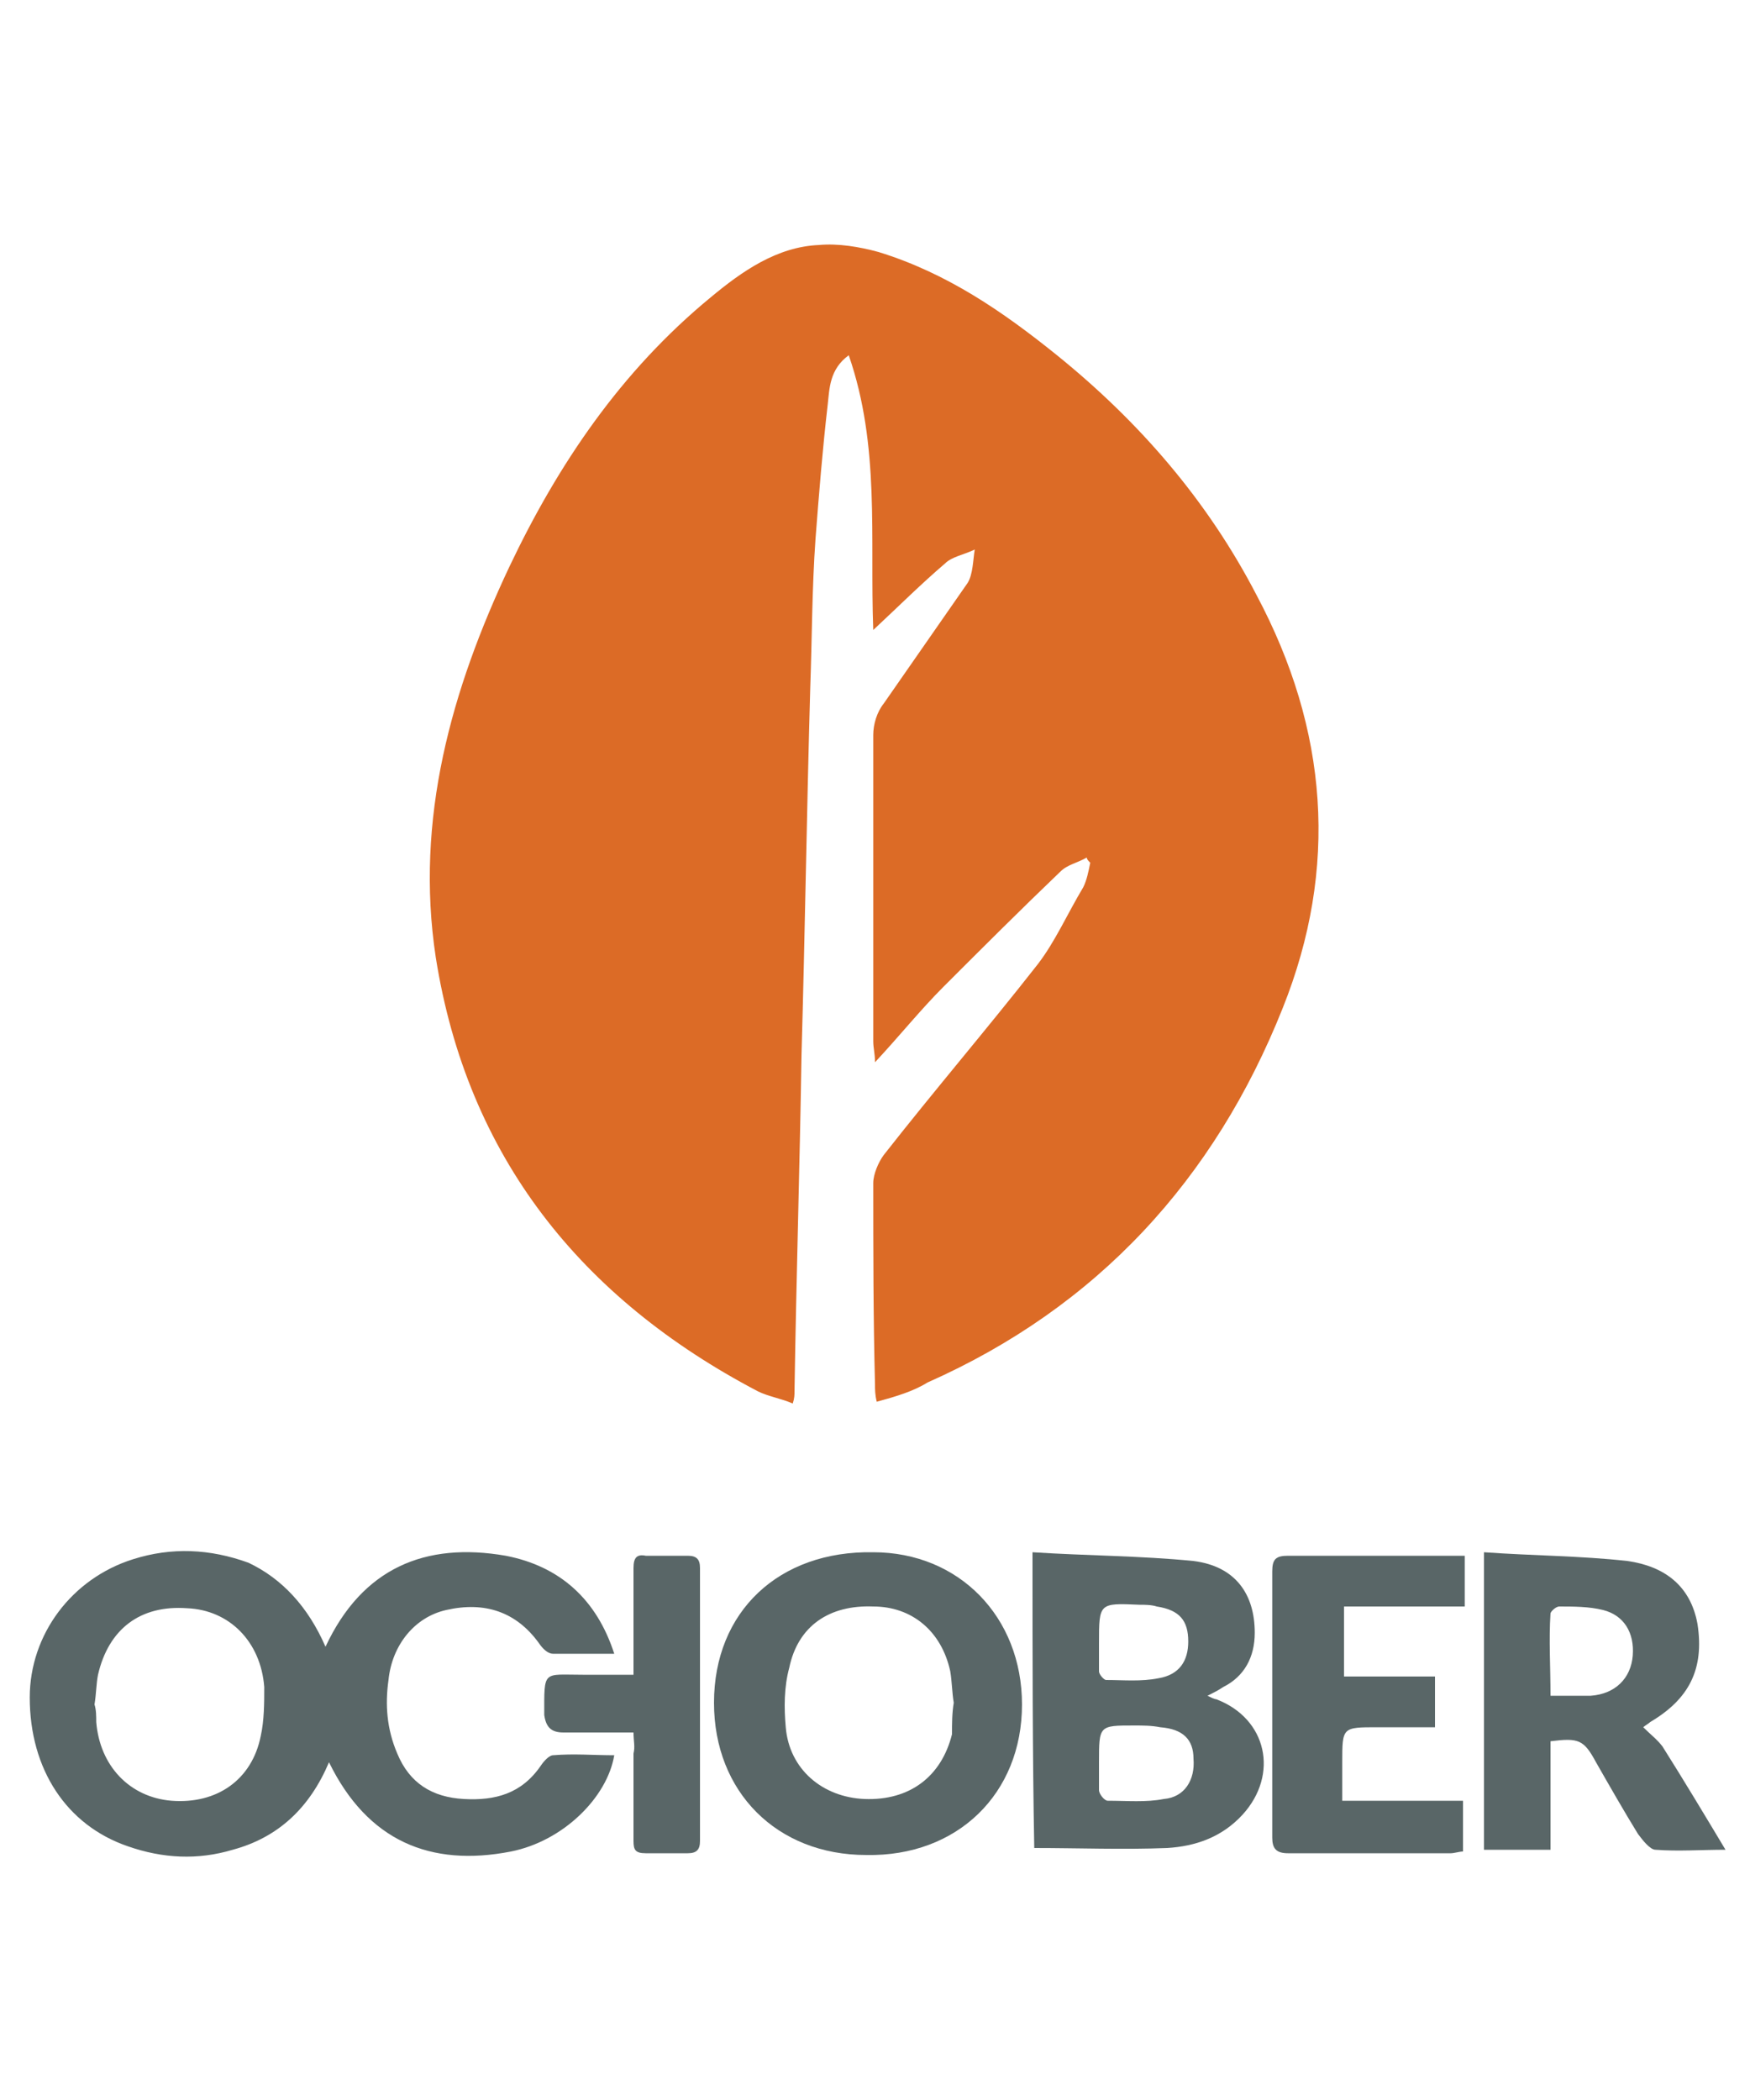 <?xml version="1.0" encoding="UTF-8"?> <!-- Generator: Adobe Illustrator 21.0.2, SVG Export Plug-In . SVG Version: 6.00 Build 0) --> <svg xmlns="http://www.w3.org/2000/svg" xmlns:xlink="http://www.w3.org/1999/xlink" id="Слой_1" x="0px" y="0px" viewBox="0 0 100 120" style="enable-background:new 0 0 100 120;" xml:space="preserve"> <style type="text/css"> .st0{fill:#DC6B26;} .st1{fill:#596667;} </style> <g> <path class="st0" d="M50.1,80.1c-0.1-0.4-0.1-0.7-0.1-1c-0.1-3.8-0.1-7.7-0.1-11.5c0-0.5,0.3-1.2,0.6-1.6c2.9-3.7,5.9-7.2,8.8-10.9 c1-1.3,1.7-2.9,2.6-4.4c0.2-0.4,0.3-0.9,0.4-1.4c-0.1-0.1-0.2-0.2-0.2-0.3c-0.5,0.3-1.1,0.4-1.5,0.8c-2.3,2.2-4.5,4.4-6.7,6.6 c-1.3,1.3-2.5,2.8-3.9,4.3c0-0.5-0.1-0.8-0.1-1.2c0-5.8,0-11.7,0-17.5c0-0.6,0.2-1.3,0.6-1.8c1.6-2.3,3.2-4.6,4.8-6.9 c0.3-0.5,0.3-1.3,0.4-1.9c-0.6,0.3-1.3,0.4-1.7,0.8c-1.4,1.2-2.6,2.4-4.1,3.8c-0.2-5.3,0.4-10.5-1.4-15.7c-1.1,0.8-1.1,1.9-1.2,2.8 c-0.3,2.6-0.5,5.1-0.7,7.7c-0.2,2.8-0.2,5.7-0.3,8.5c-0.2,7-0.3,14-0.5,21c-0.1,6.4-0.3,12.8-0.4,19.2c0,0.2,0,0.4-0.1,0.7 c-0.7-0.3-1.4-0.4-2-0.7c-10.1-5.3-16.6-13.4-18.4-24.8c-1.2-7.9,0.9-15.3,4.2-22.3c2.8-5.9,6.4-11.2,11.5-15.4 c1.8-1.5,3.8-2.9,6.2-3c1.1-0.1,2.3,0.1,3.4,0.4c3.9,1.2,7.1,3.4,10.2,5.9c4.7,3.8,8.6,8.3,11.4,13.7c4.1,7.7,4.7,15.6,1.5,23.6 c-3.9,9.8-10.6,17.1-20.3,21.4C52.2,79.5,51.2,79.8,50.1,80.1z"></path> <g> <path class="st1" d="M18.6,94.1c2.1-4.5,5.7-6,10.3-5.2c3.1,0.6,5.2,2.5,6.2,5.6c-1.2,0-2.4,0-3.5,0c-0.3,0-0.6-0.3-0.8-0.6 c-1.3-1.8-3.1-2.4-5.3-1.9c-1.8,0.4-3.1,2-3.3,4c-0.2,1.4-0.1,2.8,0.5,4.2c0.7,1.7,2,2.5,3.8,2.6c1.8,0.1,3.3-0.3,4.4-1.9 c0.2-0.3,0.5-0.6,0.7-0.6c1.2-0.1,2.3,0,3.5,0c-0.4,2.4-2.9,4.9-5.9,5.5c-4.6,0.9-8.2-0.6-10.4-5.1c-1.1,2.6-2.9,4.3-5.5,5 c-2,0.6-4,0.5-6-0.2c-3.5-1.2-5.6-4.4-5.6-8.5c0-3.6,2.4-6.8,5.9-7.9c2.2-0.7,4.4-0.6,6.6,0.2C16.1,90.2,17.6,91.8,18.6,94.1z M5.4,97.4C5.5,97.4,5.5,97.4,5.4,97.4c0.1,0.3,0.1,0.7,0.1,1c0.2,2.5,1.9,4.3,4.3,4.5c2.6,0.2,4.6-1.2,5.1-3.7 c0.2-0.9,0.2-1.9,0.2-2.8c-0.2-2.6-2-4.4-4.4-4.5c-2.7-0.2-4.5,1.2-5.1,3.8C5.5,96.2,5.5,96.8,5.4,97.4z"></path> <path class="st1" d="M59,88.7c3.1,0.2,6.2,0.2,9.2,0.5c2.4,0.3,3.5,1.9,3.5,4.1c0,1.4-0.6,2.5-1.8,3.1c-0.3,0.2-0.5,0.3-0.9,0.5 c0.2,0.1,0.4,0.2,0.5,0.2c2.9,1.1,3.6,4.3,1.5,6.6c-1.2,1.3-2.7,1.8-4.3,1.9c-2.5,0.1-5.1,0-7.6,0C59,100.2,59,94.6,59,88.7z M62.8,100.7c0,0.5,0,1.1,0,1.6c0,0.2,0.3,0.6,0.5,0.6c1.1,0,2.2,0.1,3.2-0.1c1.2-0.1,1.8-1.1,1.7-2.3c0-1.1-0.6-1.7-1.9-1.8 c-0.5-0.1-1-0.1-1.5-0.1C62.8,98.6,62.8,98.6,62.8,100.7z M62.8,93.9c0,0.5,0,1.1,0,1.6c0,0.2,0.3,0.5,0.4,0.5c1,0,2,0.1,3-0.1 c1.2-0.2,1.7-1,1.7-2.1c0-1.2-0.5-1.8-1.8-2c-0.3-0.1-0.7-0.1-1-0.1C62.8,91.6,62.8,91.6,62.8,93.9z"></path> <path class="st1" d="M58.4,97.4c0,5.1-3.7,8.7-8.9,8.6c-5.1,0-8.7-3.6-8.7-8.7c0-5.2,3.7-8.7,9.1-8.6 C54.8,88.7,58.4,92.4,58.4,97.4z M54.5,97.3c-0.1-0.6-0.1-1.2-0.2-1.8c-0.5-2.3-2.2-3.7-4.4-3.7c-2.5-0.1-4.3,1.1-4.8,3.5 c-0.3,1.1-0.3,2.3-0.2,3.4c0.2,2.4,2.1,4,4.5,4.1c2.6,0.1,4.4-1.3,5-3.7C54.4,98.5,54.4,97.9,54.5,97.3z"></path> <path class="st1" d="M84.8,88.7c2.8,0.2,5.5,0.2,8.2,0.5c2.1,0.3,3.6,1.4,4,3.6c0.4,2.6-0.5,4.3-2.7,5.6c-0.1,0.1-0.3,0.2-0.4,0.3 c0.4,0.4,0.8,0.7,1.1,1.1c1.2,1.9,2.4,3.9,3.6,5.9c-1.4,0-2.7,0.1-4,0c-0.3,0-0.7-0.5-1-0.9c-0.8-1.3-1.6-2.7-2.4-4.1 c-0.7-1.3-1-1.4-2.6-1.2c0,2,0,4.1,0,6.2c-1.3,0-2.5,0-3.8,0C84.8,100.2,84.8,94.6,84.8,88.7z M88.6,96.9c0.9,0,1.6,0,2.3,0 c1.4-0.1,2.3-1,2.4-2.3c0.1-1.3-0.5-2.3-1.7-2.6c-0.8-0.2-1.7-0.2-2.5-0.2c-0.2,0-0.5,0.3-0.5,0.4C88.5,93.7,88.6,95.2,88.6,96.9z "></path> <path class="st1" d="M83.7,88.9c0,1,0,1.9,0,2.9c-2.3,0-4.6,0-6.9,0c0,1.4,0,2.6,0,4c1.7,0,3.4,0,5.2,0c0,1,0,1.8,0,2.9 c-1.1,0-2.2,0-3.3,0c-2,0-2,0-2,2c0,0.7,0,1.4,0,2.2c2.3,0,4.6,0,6.9,0c0,1,0,1.9,0,2.9c-0.2,0-0.5,0.1-0.7,0.1 c-3.1,0-6.2,0-9.3,0c-0.7,0-0.9-0.3-0.9-0.9c0-5.1,0-10.1,0-15.2c0-0.7,0.2-0.9,0.9-0.9C77,88.9,80.3,88.9,83.7,88.9z"></path> <path class="st1" d="M36.2,99c-1.4,0-2.7,0-4,0c-0.7,0-1-0.3-1.1-1c0-2.6-0.1-2.3,2.2-2.3c0.9,0,1.9,0,2.9,0c0-1,0-1.9,0-2.8 c0-1.1,0-2.2,0-3.3c0-0.6,0.2-0.8,0.7-0.7c0.8,0,1.6,0,2.4,0c0.5,0,0.7,0.2,0.7,0.7c0,5.2,0,10.4,0,15.6c0,0.5-0.2,0.7-0.7,0.7 c-0.8,0-1.6,0-2.4,0c-0.6,0-0.7-0.2-0.7-0.7c0-1.7,0-3.3,0-5C36.3,99.8,36.2,99.5,36.2,99z"></path> </g> </g> </svg> 